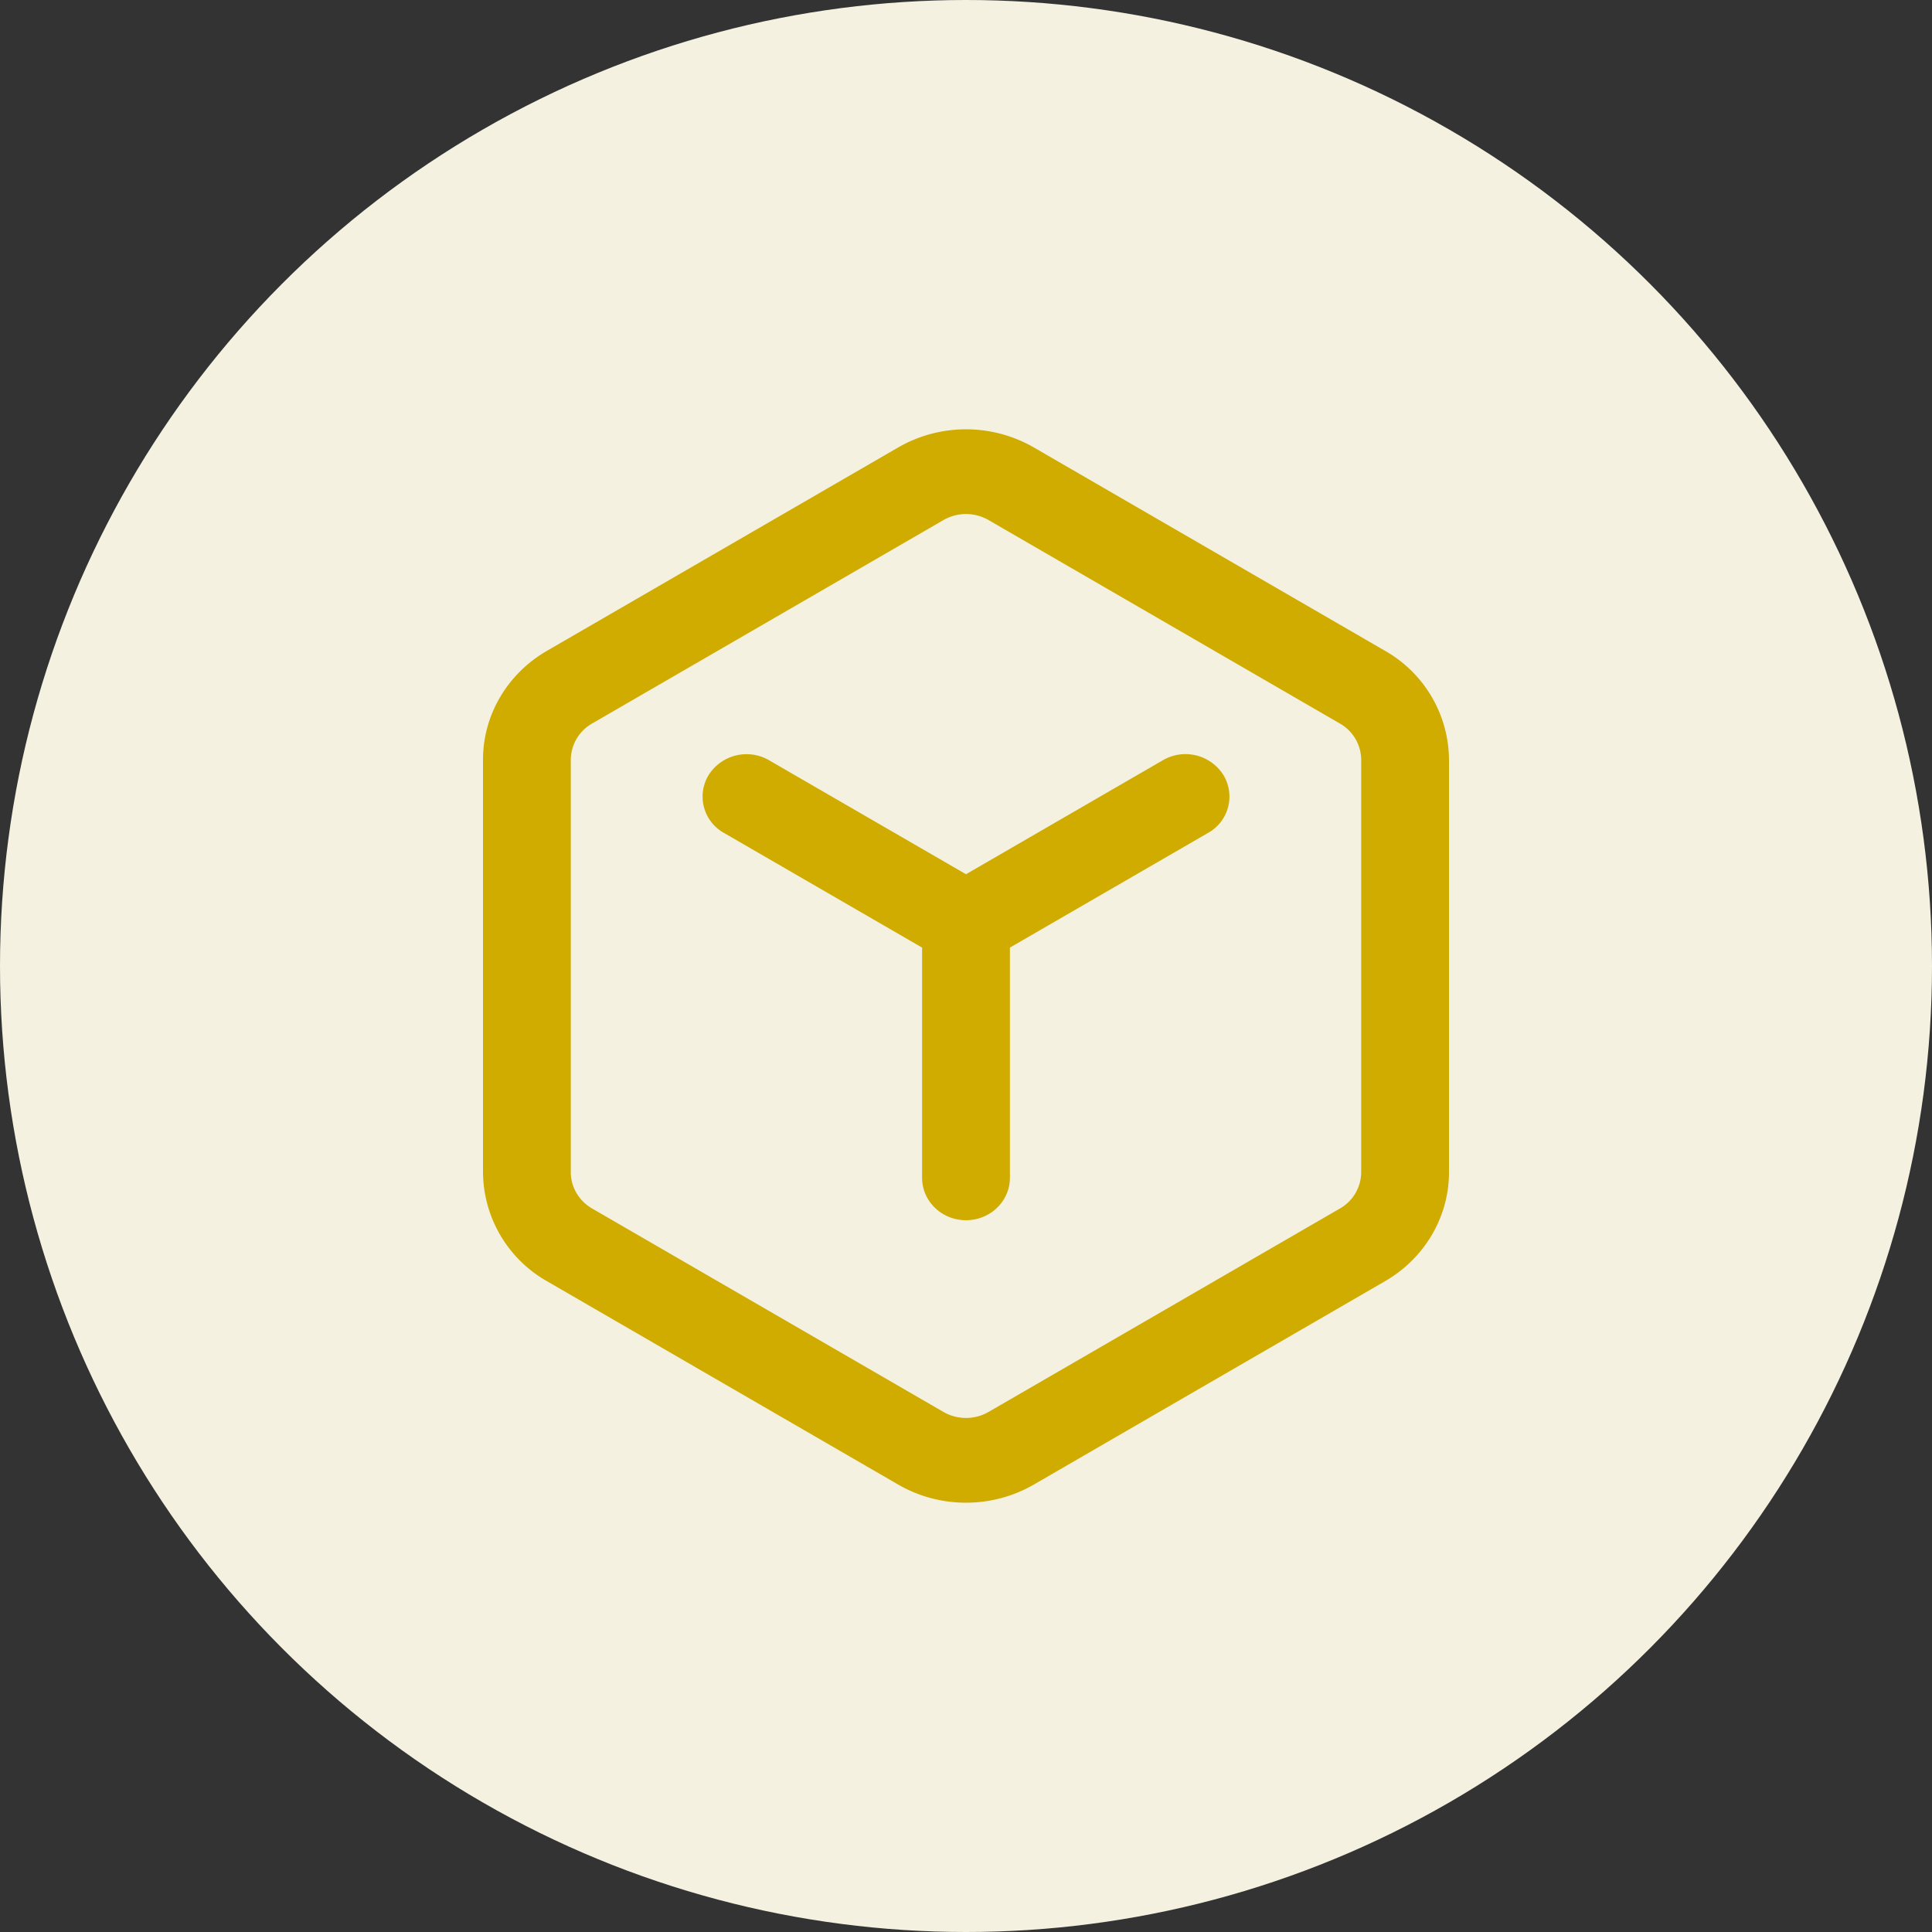 <svg width="36" height="36" viewBox="0 0 36 36" fill="none" xmlns="http://www.w3.org/2000/svg">
    <rect x="0" y="0" width="36" height="36" fill="#333333" stroke="none"/>
    <circle cx="18" cy="18" r="18" fill="#F4F1E1"/>
    <path fill-rule="evenodd" clip-rule="evenodd" d="M16.737 8.337a2.532 2.532 0 0 1 2.526 0l6.545 3.79A2.353 2.353 0 0 1 27 14.157v7.686c0 .831-.452 1.602-1.192 2.03l-6.545 3.79c-.778.45-1.748.45-2.526 0l-6.545-3.79A2.353 2.353 0 0 1 9 21.843v-7.686c0-.832.452-1.602 1.192-2.03l6.545-3.79zm1.684 1.354a.843.843 0 0 0-.842 0l-6.545 3.79a.784.784 0 0 0-.398.676v7.686c0 .277.151.534.398.676l6.545 3.79c.26.15.583.15.842 0l6.546-3.79a.784.784 0 0 0 .397-.676v-7.686a.784.784 0 0 0-.398-.676l-6.545-3.79zm-5.213 4.745a.836.836 0 0 1 1.122-.27L18 16.29l3.67-2.125a.836.836 0 0 1 1.123.271.774.774 0 0 1-.281 1.083l-3.694 2.138v4.29c0 .436-.366.79-.818.79-.452 0-.818-.354-.818-.79v-4.29l-3.694-2.138a.774.774 0 0 1-.28-1.083z" fill="#D0AB00"/>
</svg>
